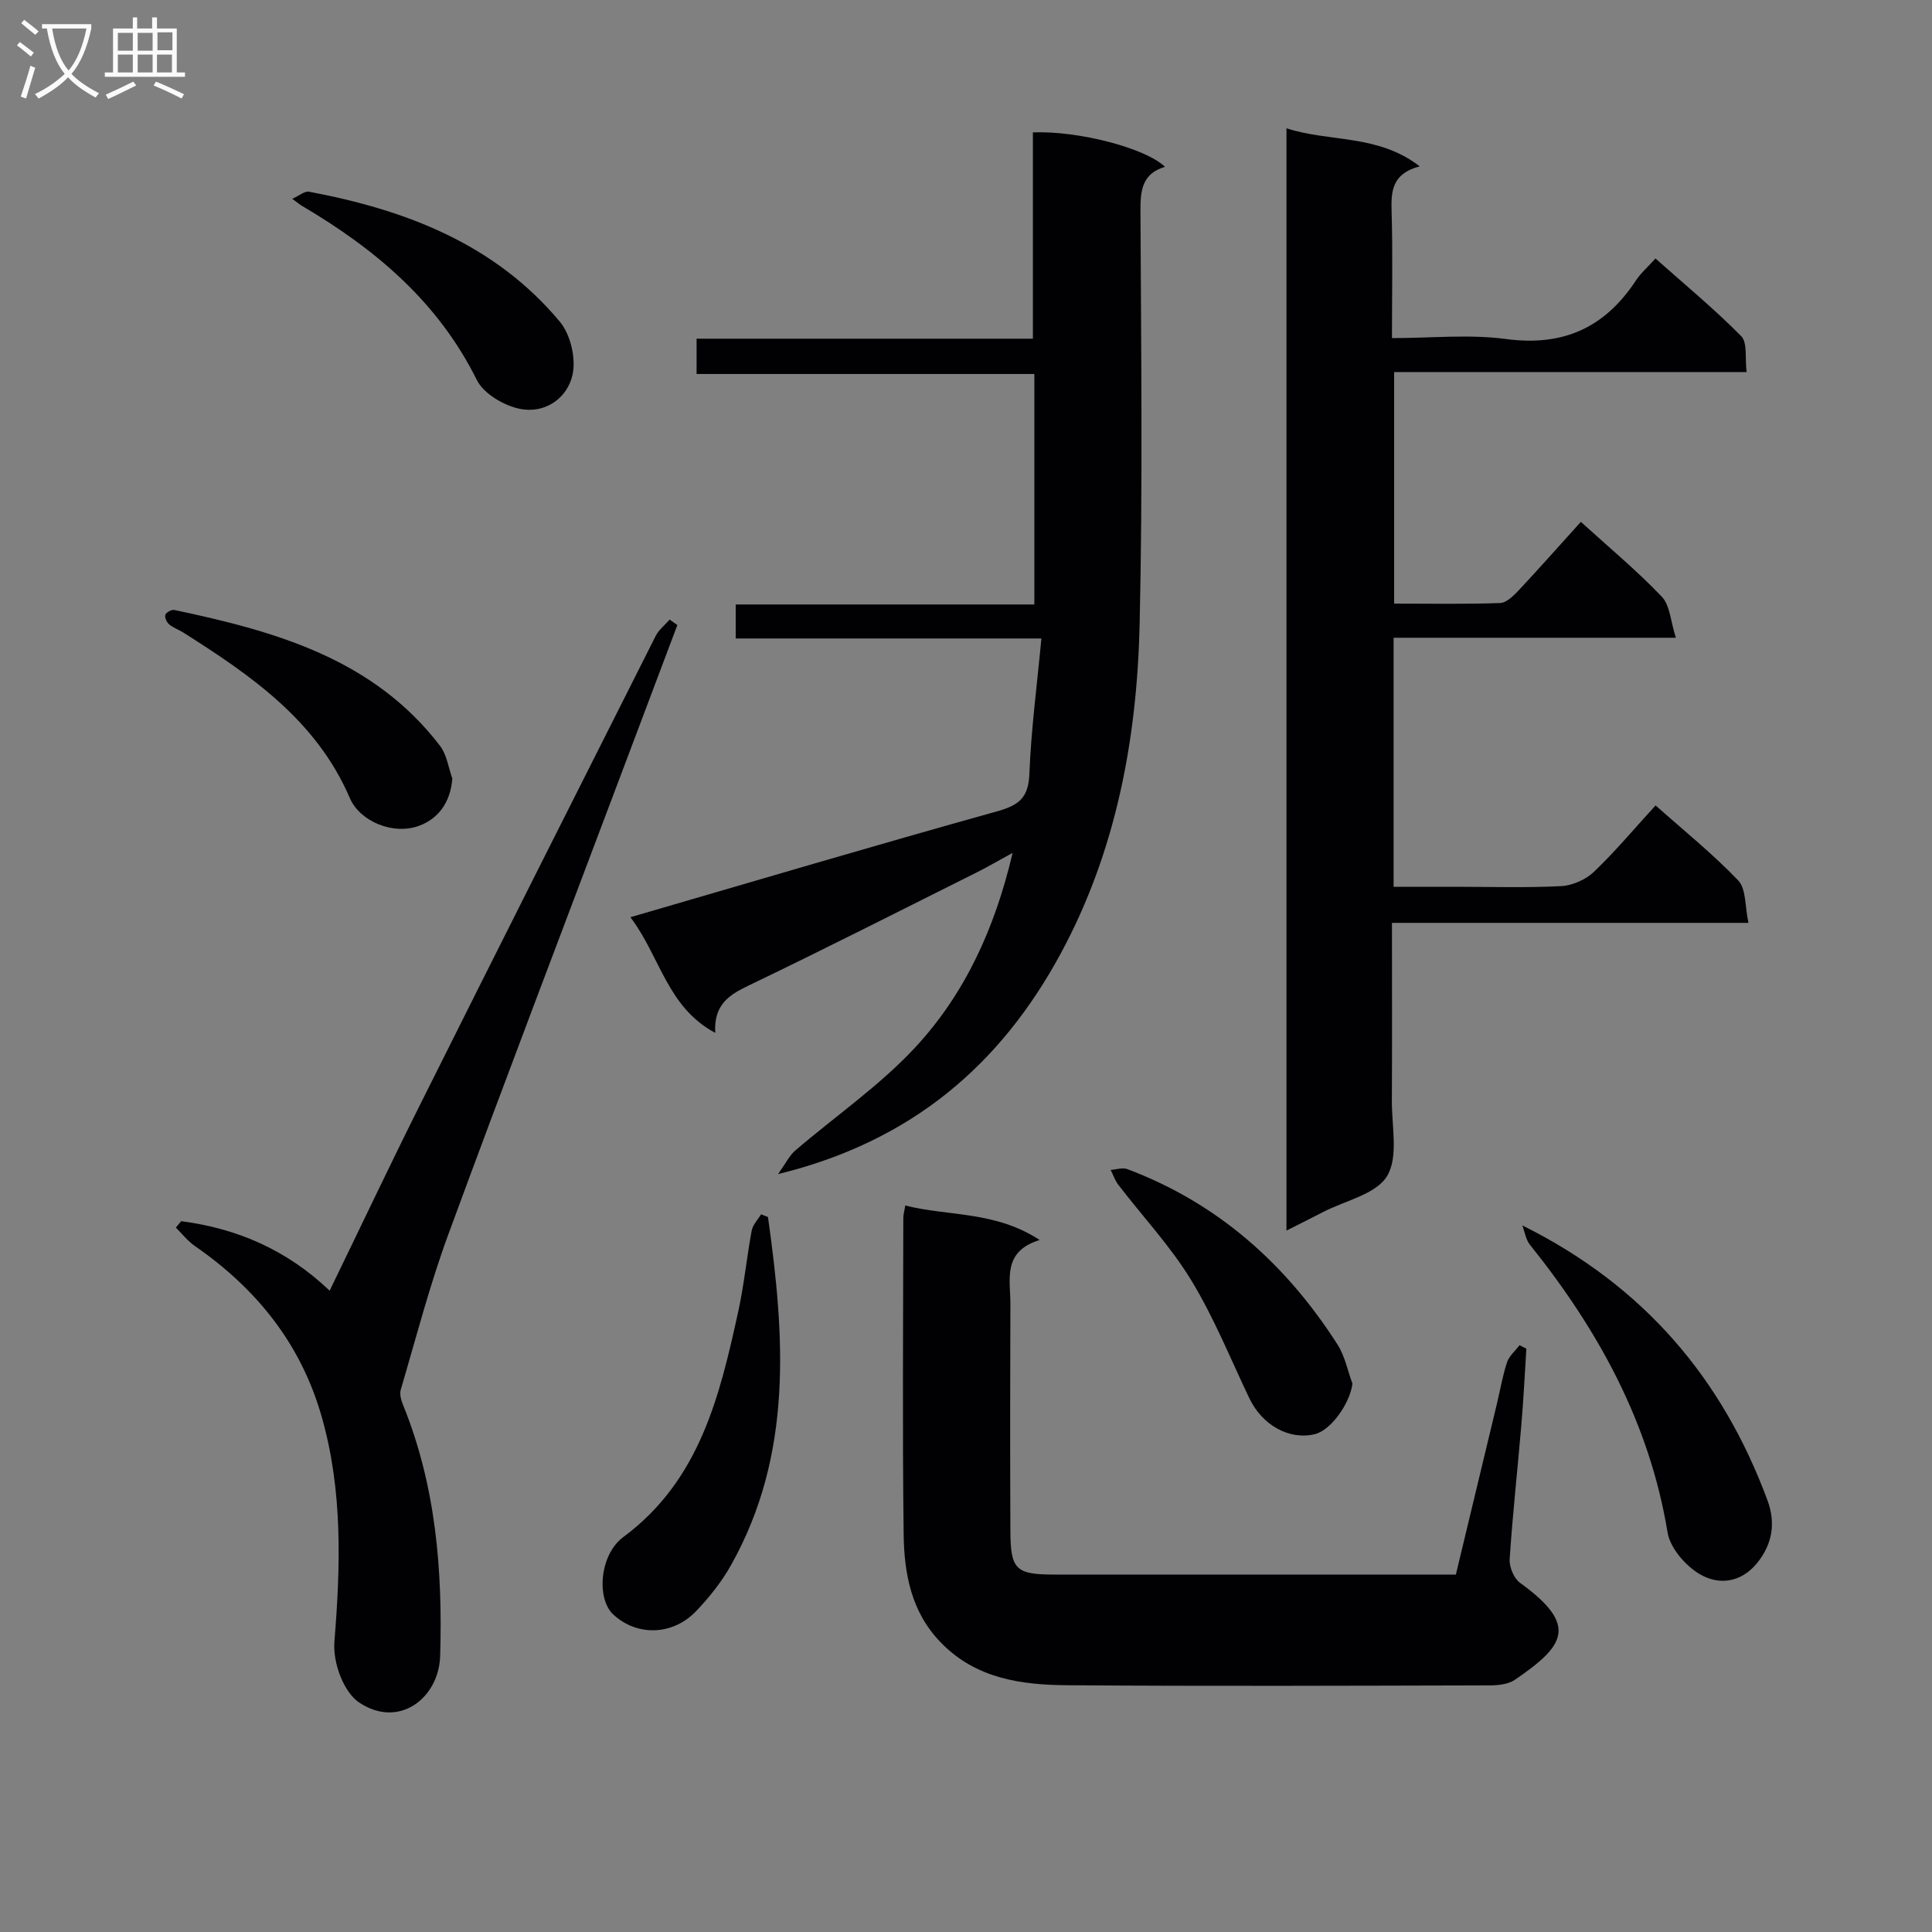 <svg enable-background="new 0 0 400 400" viewBox="0 0 400 400" xmlns="http://www.w3.org/2000/svg"><rect x="0" y="0" width="400" height="400" fill="#808080" stroke="none"/><g fill="#010104"><path d="m327.3 108.04c5.82 5.3 11.6 10.09 16.75 15.49 1.72 1.8 1.83 5.13 2.92 8.51-20.26 0-39.18 0-58.44 0v51.56h12.72c7.33 0 14.67.24 21.98-.14 2.34-.12 5.09-1.35 6.79-2.97 4.42-4.22 8.36-8.95 12.75-13.74 5.87 5.23 11.85 10.04 17.11 15.54 1.66 1.74 1.37 5.33 2.12 8.78-25.17 0-49.24 0-73.81 0 0 12.63.05 24.75-.02 36.87-.03 5.28 1.39 11.61-.99 15.55-2.28 3.77-8.65 5.07-13.23 7.44-2.34 1.21-4.7 2.38-7.6 3.85 0-76.2 0-151.84 0-228.22 8.94 2.92 18.87 1.15 27.59 7.88-5.82 1.52-5.95 5.23-5.82 9.46.25 8.46.07 16.93.07 26.1 8.13 0 16-.83 23.62.19 11.86 1.59 20.49-2.38 26.91-12.15.99-1.5 2.41-2.73 4.03-4.52 6.05 5.38 12.18 10.44 17.74 16.07 1.34 1.35.76 4.59 1.13 7.44-24.65 0-48.59 0-72.98 0v47.94c7.38 0 14.67.14 21.95-.12 1.33-.05 2.8-1.53 3.87-2.66 4.19-4.48 8.26-9.08 12.84-14.15z"/><path d="m209.65 176.58c-2.95 1.61-5.18 2.92-7.48 4.07-15.75 7.87-31.46 15.85-47.33 23.47-4.04 1.94-7.08 4-6.76 9.72-9.97-5.33-11.34-15.71-17.56-23.94 25.81-7.5 50.76-14.92 75.84-21.9 4.52-1.26 6.56-2.75 6.76-7.73.36-9.21 1.58-18.38 2.49-28.08-21.76 0-42.34 0-63.29 0 0-2.47 0-4.52 0-7.04h61.83c0-16.01 0-31.56 0-47.72-23.48 0-46.52 0-69.93 0 0-2.65 0-4.71 0-7.31h69.63c0-14.59 0-28.66 0-42.71 9.35-.38 23.38 3.25 27.34 7.13-4.8 1.43-5.09 4.97-5.07 9.23.13 28.48.48 56.98-.17 85.45-.54 23.77-4.87 46.99-16.33 68.18-12.42 22.96-30.8 38.92-58.53 45.68 1.64-2.3 2.36-3.84 3.53-4.85 8.3-7.13 17.47-13.41 24.86-21.37 10.24-11.02 16.5-24.61 20.17-40.28z"/><path d="m187.43 249.59c9 2.27 18.6 1.1 27.82 7.14-7.78 2.39-6.04 8.16-6.06 13.21-.06 15.66-.07 31.32 0 46.98.03 8.11 1.11 9.08 9.28 9.08h82.95c2.84-11.81 5.66-23.52 8.47-35.24.7-2.9 1.19-5.87 2.12-8.7.44-1.32 1.7-2.38 2.59-3.55.47.24.94.48 1.42.72-.34 5.26-.59 10.52-1.04 15.77-.78 9.27-1.81 18.52-2.42 27.79-.11 1.61.86 3.98 2.13 4.9 12.24 8.86 9.23 13.04-1.01 20.07-1.37.94-3.44 1.18-5.19 1.18-29.16.07-58.31.19-87.47-.03-9.53-.07-18.9-1.32-26.19-8.8-6.21-6.37-7.64-14.35-7.74-22.54-.27-21.82-.09-43.65-.07-65.48.01-.62.21-1.26.41-2.5z"/><path d="m37.51 252.83c11.49 1.51 21.77 5.84 30.74 14.39 6.36-13.09 12.37-25.8 18.66-38.38 16.2-32.42 32.51-64.79 48.83-97.15.65-1.3 1.92-2.28 2.9-3.41.53.38 1.07.75 1.6 1.13-3.9 10.35-7.8 20.69-11.7 31.04-11.94 31.7-24.04 63.35-35.73 95.15-3.86 10.5-6.67 21.39-9.84 32.13-.28.94.09 2.2.49 3.18 6.78 16.69 8.2 34.18 7.67 51.93-.26 8.79-8.6 15.18-16.82 9.61-3.07-2.08-5.44-8.03-5.07-12.62 1.26-15.63 1.74-31.22-2.65-46.56-4.32-15.11-13.51-26.48-26.25-35.3-1.48-1.02-2.63-2.53-3.93-3.81.37-.44.73-.89 1.1-1.33z"/><path d="m159 251.97c3.47 24.63 5.24 49.12-7.66 72.09-1.92 3.43-4.46 6.61-7.18 9.47-4.87 5.14-12.34 5.28-17.22.7-3.47-3.25-2.82-12.35 2.11-16 15.8-11.71 19.95-29.14 23.81-46.76 1.2-5.5 1.74-11.14 2.77-16.68.22-1.21 1.27-2.26 1.94-3.38.49.18.96.37 1.43.56z"/><path d="m315.18 253.71c25.18 12.5 41.45 31.75 50.76 56.93 1.71 4.63 1.05 9-2.11 12.92-3.38 4.18-8.03 4.7-12.02 2.29-2.92-1.76-6.03-5.38-6.56-8.58-3.74-22.7-14.36-41.93-28.5-59.57-.86-1.07-1.06-2.65-1.57-3.99z"/><path d="m280.01 286.46c-.49 4.05-4.41 9.64-7.8 10.47-5.25 1.28-10.88-1.85-13.54-7.42-3.92-8.21-7.34-16.74-12.05-24.47-4.28-7.02-10.02-13.14-15.06-19.71-.7-.91-1.08-2.07-1.61-3.11 1.15-.08 2.45-.54 3.44-.17 18.72 7.03 32.86 19.65 43.52 36.31 1.53 2.38 2.09 5.38 3.1 8.1z"/><path d="m93.65 161.19c-.39 4.94-2.89 8.33-6.94 9.8-5.33 1.94-12.19-.91-14.28-5.76-6.91-16.07-20.43-25.37-34.43-34.24-.98-.62-2.14-1.01-3.01-1.75-.5-.42-.94-1.46-.75-1.97s1.3-1.1 1.86-.98c20.88 4.41 41.19 10.06 55.02 28.15 1.4 1.83 1.71 4.48 2.53 6.75z"/><path d="m60.5 41.16c1.49-.66 2.59-1.64 3.47-1.47 20.02 3.76 38.49 10.79 51.95 26.93 2.2 2.64 3.35 7.56 2.63 10.91-1.07 4.94-5.7 8.15-10.86 7.13-3.32-.66-7.55-3.13-8.97-5.99-8.04-16.22-21.06-27.13-36.2-36.05-.41-.24-.79-.57-2.02-1.46z"/></g><path d="m6.4 11.7c-1-.8-1.9-1.6-2.9-2.3l.6-.7c.9.7 1.9 1.4 2.9 2.2zm-2.1 8.3c.7-2.1 1.4-4.2 2-6.4.2.1.6.3 1 .4-.7 2.3-1.3 4.4-1.9 6.4zm3-12.8c-1.1-.9-2.1-1.7-2.9-2.4l.6-.7c1 .8 2 1.5 3 2.4zm1.4-1.3v-.9h10.2v.9c-.9 4.2-2.3 7.3-4.1 9.4 1.3 1.4 3.2 2.7 5.7 4-.2.2-.4.5-.7.9-2.5-1.4-4.4-2.7-5.7-4.2-1.4 1.5-3.5 3-6.1 4.4 0 0 0 0-.1-.1-.3-.4-.5-.7-.7-.8 2.7-1.3 4.7-2.8 6.2-4.2-1.8-2.2-3-5.3-3.7-9.4zm9.2 0h-7.1c.6 3.8 1.7 6.7 3.4 8.7 1.7-2 2.9-4.8 3.7-8.7z" fill="#fbfafa"/><path d="m31.6 3.6h.9v2.3h4.1v9.1h1.7v.9h-16.6v-.9h1.7v-9.1h4.1v-2.3h.9v2.3h3.1v-2.3zm-4 13.3.6.8c-1.9.9-3.8 1.9-5.8 2.8-.2-.3-.3-.6-.5-.9 2-.9 3.9-1.8 5.7-2.7zm-3.2-10.1v3.7h3.1v-3.7zm0 4.5v3.7h3.1v-3.7zm4.1-4.5v3.7h3.1v-3.7zm0 4.5v3.7h3.1v-3.7zm9.1 9.1c-2.1-1.1-4.1-2-5.8-2.7l.5-.8c2.2.9 4.1 1.8 5.8 2.6zm-1.9-13.7h-3.1v3.7h3.1v-3.6zm-3.2 4.6v3.7h3.1v-3.7z" fill="#fbfafa"/></svg>